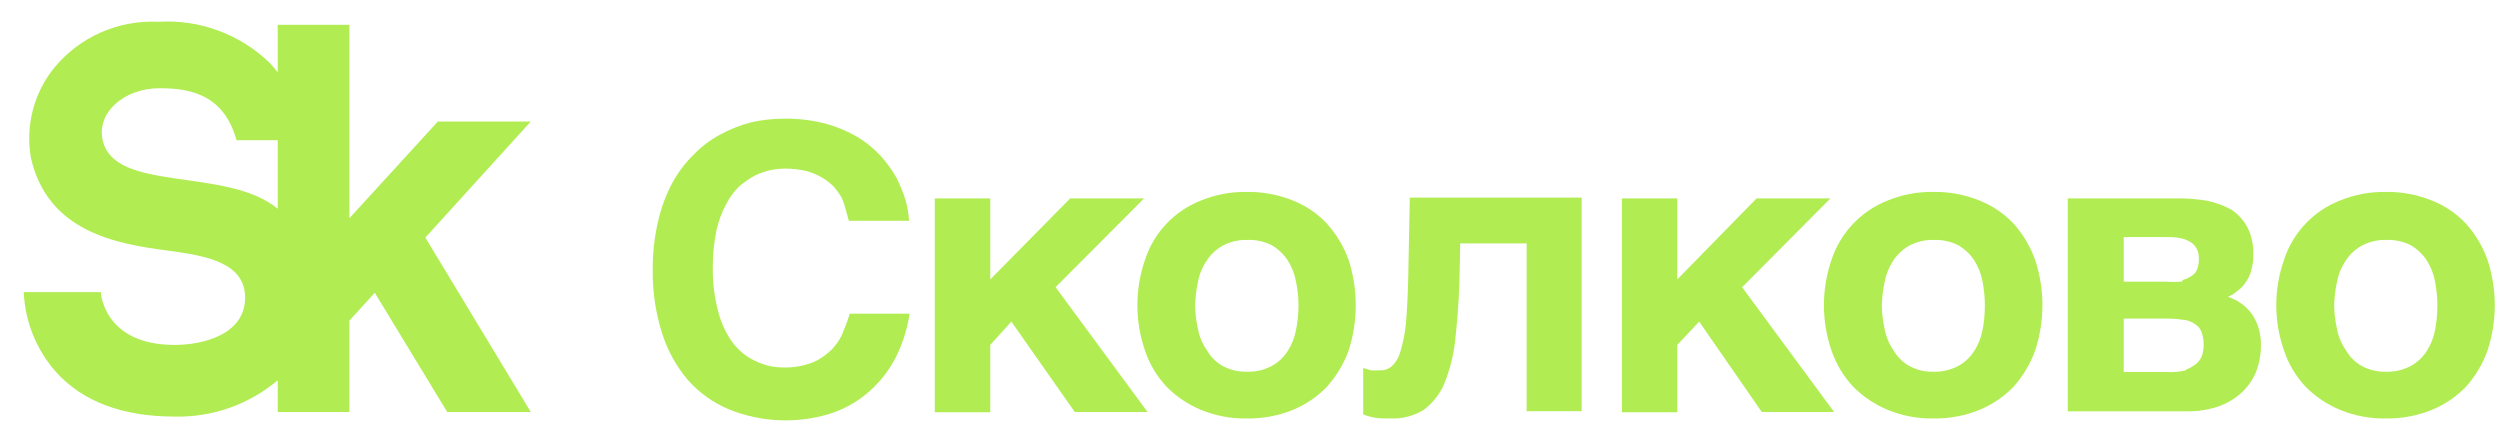 <svg width="188" height="33" viewBox="0 0 188 33" fill="none" xmlns="http://www.w3.org/2000/svg">
<g clip-path="url(#clip0_354_872)">
<path d="M39.915 9.138H32.928L26.275 16.411V1.865H20.886V5.442C20.707 5.215 20.528 4.989 20.313 4.762C19.209 3.683 17.89 2.847 16.442 2.309C14.994 1.77 13.449 1.542 11.908 1.638C10.429 1.565 8.953 1.838 7.597 2.434C6.242 3.03 5.044 3.933 4.098 5.072C3.334 6.008 2.78 7.097 2.473 8.265C2.167 9.434 2.115 10.654 2.321 11.845C3.573 17.448 8.772 18.343 12.599 18.843C15.616 19.237 18.501 19.785 18.43 22.48C18.358 25.175 15.246 25.938 13.136 25.938C7.758 25.938 7.58 21.967 7.58 21.967H1.785C1.881 24.167 2.722 26.269 4.17 27.929C6.173 30.182 9.189 31.327 13.136 31.327C15.965 31.391 18.721 30.42 20.886 28.596V30.981H26.275V24.113L28.183 22.015L33.632 30.981H39.915L31.986 17.866L39.915 9.138ZM7.723 10.557C7.246 8.47 9.32 6.634 12.015 6.634C14.399 6.634 16.856 7.171 17.786 10.545H20.886V15.696C17.011 12.524 8.629 14.515 7.723 10.557Z" fill="#B1EC52"/>
<path d="M63.309 14.885C63.139 14.6 62.948 14.329 62.736 14.074C62.479 13.805 62.187 13.572 61.866 13.383C61.493 13.16 61.092 12.988 60.674 12.87C60.119 12.737 59.55 12.673 58.98 12.679C58.657 12.685 58.334 12.717 58.015 12.775C57.607 12.871 57.208 13.003 56.822 13.168C56.401 13.401 56.001 13.672 55.63 13.979C55.22 14.362 54.881 14.814 54.629 15.314C54.283 15.947 54.03 16.625 53.877 17.329C53.683 18.254 53.591 19.198 53.603 20.143C53.587 21.2 53.711 22.255 53.973 23.279C54.169 24.133 54.525 24.942 55.022 25.663C55.456 26.279 56.038 26.776 56.715 27.106C57.398 27.456 58.154 27.636 58.921 27.631C59.718 27.655 60.51 27.509 61.246 27.201C61.797 26.939 62.292 26.57 62.7 26.116C63.042 25.725 63.305 25.272 63.475 24.781C63.642 24.392 63.785 23.994 63.905 23.589H68.4C68.216 24.842 67.813 26.053 67.207 27.166C66.674 28.116 65.966 28.957 65.121 29.646C64.309 30.308 63.378 30.81 62.379 31.124C59.898 31.876 57.236 31.758 54.831 30.79C53.621 30.288 52.544 29.513 51.684 28.525C50.808 27.473 50.151 26.257 49.752 24.948C49.286 23.431 49.061 21.849 49.084 20.262C49.076 19.059 49.208 17.858 49.478 16.685C49.702 15.677 50.059 14.703 50.539 13.788C50.972 12.987 51.522 12.255 52.172 11.618C52.76 11.011 53.44 10.5 54.187 10.104C54.916 9.711 55.688 9.407 56.489 9.198C57.291 9.018 58.111 8.926 58.933 8.923C59.99 8.906 61.044 9.031 62.069 9.293C62.902 9.52 63.704 9.853 64.453 10.283C65.101 10.671 65.691 11.149 66.206 11.701C66.66 12.202 67.06 12.75 67.398 13.335C67.675 13.879 67.907 14.445 68.09 15.028C68.238 15.541 68.33 16.069 68.364 16.602H63.833L63.63 15.875C63.548 15.537 63.441 15.206 63.309 14.885Z" fill="#B1EC52"/>
<path d="M80.477 14.92H86.033L79.38 21.597L86.296 30.981H80.823L76.054 24.184L74.468 25.937V31.004H70.295V14.92H74.468V21.013L80.477 14.92Z" fill="#B1EC52"/>
<path d="M86.106 19.535C86.434 18.525 86.983 17.601 87.713 16.829C88.443 16.058 89.336 15.459 90.326 15.075C91.408 14.634 92.568 14.415 93.736 14.432C94.928 14.412 96.112 14.631 97.218 15.075C98.192 15.457 99.068 16.052 99.781 16.816C100.494 17.61 101.049 18.532 101.415 19.535C102.13 21.756 102.13 24.145 101.415 26.367C101.049 27.369 100.494 28.292 99.781 29.085C99.058 29.839 98.185 30.432 97.218 30.826C96.112 31.271 94.928 31.49 93.736 31.47C92.568 31.487 91.408 31.268 90.326 30.826C89.353 30.423 88.47 29.831 87.727 29.085C86.998 28.306 86.445 27.379 86.106 26.367C85.342 24.153 85.342 21.748 86.106 19.535ZM90.088 24.733C90.189 25.309 90.417 25.855 90.755 26.331C91.038 26.829 91.45 27.241 91.948 27.523C92.505 27.82 93.129 27.968 93.76 27.952C94.411 27.975 95.056 27.827 95.632 27.523C96.116 27.259 96.526 26.878 96.824 26.414C97.137 25.937 97.352 25.402 97.456 24.84C97.711 23.626 97.711 22.371 97.456 21.156C97.352 20.588 97.137 20.045 96.824 19.559C96.516 19.1 96.109 18.717 95.632 18.438C95.052 18.147 94.408 18.012 93.76 18.044C93.129 18.029 92.505 18.177 91.948 18.474C91.466 18.74 91.056 19.121 90.755 19.582C90.423 20.066 90.195 20.615 90.088 21.192C89.957 21.788 89.885 22.395 89.873 23.004C89.887 23.59 89.959 24.173 90.088 24.745V24.733Z" fill="#B1EC52"/>
<path d="M109.809 18.306L109.749 21.287C109.689 22.98 109.558 24.459 109.415 25.735C109.283 26.82 109.007 27.882 108.592 28.894C108.258 29.662 107.728 30.328 107.054 30.826C106.314 31.281 105.455 31.506 104.586 31.47C104.097 31.47 103.704 31.47 103.394 31.41C103.092 31.359 102.796 31.275 102.512 31.16V27.666L103.06 27.845C103.31 27.86 103.561 27.86 103.811 27.845C104.122 27.86 104.425 27.753 104.658 27.547C104.96 27.266 105.179 26.907 105.29 26.509C105.501 25.822 105.644 25.115 105.719 24.399C105.802 23.493 105.862 22.348 105.898 20.929L106.017 14.861H118.942V30.921H114.804V18.306H109.809Z" fill="#B1EC52"/>
<path d="M132.092 14.92H137.648L131.007 21.597L137.923 30.981H132.486L127.776 24.184L126.131 25.937V31.004H121.969V14.92H126.131V21.013L132.092 14.92Z" fill="#B1EC52"/>
<path d="M137.732 19.535C138.066 18.526 138.619 17.603 139.35 16.832C140.082 16.062 140.975 15.462 141.965 15.075C143.047 14.634 144.206 14.415 145.375 14.432C146.563 14.412 147.743 14.631 148.844 15.075C149.82 15.46 150.699 16.054 151.42 16.816C152.129 17.611 152.679 18.534 153.041 19.535C153.773 21.753 153.773 24.148 153.041 26.367C152.679 27.368 152.129 28.291 151.42 29.085C150.69 29.836 149.813 30.429 148.844 30.826C147.743 31.271 146.563 31.49 145.375 31.47C144.206 31.487 143.047 31.268 141.965 30.826C140.992 30.423 140.108 29.831 139.366 29.085C138.633 28.306 138.076 27.379 137.732 26.367C136.969 24.153 136.969 21.748 137.732 19.535ZM141.726 24.733C141.828 25.306 142.052 25.851 142.382 26.331C142.669 26.826 143.08 27.236 143.574 27.523C144.131 27.821 144.756 27.969 145.387 27.953C146.037 27.973 146.682 27.825 147.259 27.523C147.743 27.259 148.153 26.878 148.451 26.414C148.763 25.937 148.978 25.402 149.083 24.84C149.322 23.624 149.322 22.373 149.083 21.156C148.978 20.588 148.763 20.045 148.451 19.559C148.143 19.1 147.735 18.717 147.259 18.438C146.679 18.149 146.034 18.013 145.387 18.044C144.756 18.028 144.131 18.176 143.574 18.474C143.095 18.744 142.687 19.124 142.382 19.582C142.058 20.07 141.835 20.617 141.726 21.192C141.595 21.788 141.524 22.395 141.512 23.004C141.525 23.59 141.597 24.173 141.726 24.745V24.733Z" fill="#B1EC52"/>
<path d="M165.99 15.099C166.623 15.233 167.233 15.458 167.802 15.767C168.298 16.098 168.707 16.544 168.994 17.066C169.317 17.709 169.473 18.422 169.447 19.141C169.46 19.544 169.407 19.947 169.292 20.333C169.215 20.662 169.069 20.971 168.863 21.239C168.709 21.488 168.506 21.703 168.267 21.871C168.047 22.055 167.802 22.208 167.54 22.325C168.291 22.557 168.942 23.036 169.388 23.684C169.818 24.351 170.039 25.132 170.02 25.925C170.032 26.626 169.906 27.323 169.65 27.976C169.399 28.575 169.02 29.112 168.541 29.55C168.033 30.008 167.437 30.357 166.789 30.575C166.047 30.821 165.269 30.942 164.487 30.933H155.497V14.92H163.844C164.563 14.918 165.281 14.978 165.99 15.099ZM164.118 21.061C164.379 20.995 164.625 20.882 164.845 20.727C165.029 20.604 165.168 20.424 165.239 20.214C165.323 19.973 165.364 19.718 165.358 19.463C165.361 19.235 165.32 19.008 165.239 18.795C165.149 18.596 165.014 18.421 164.845 18.282C164.631 18.132 164.394 18.019 164.142 17.949C163.779 17.859 163.406 17.819 163.033 17.829H159.706V21.18H162.914C163.314 21.212 163.718 21.209 164.118 21.168V21.061ZM164.392 27.797C164.702 27.677 164.988 27.503 165.239 27.285C165.42 27.112 165.552 26.894 165.62 26.652C165.766 26.102 165.745 25.522 165.56 24.983C165.477 24.734 165.308 24.523 165.084 24.387C164.827 24.195 164.521 24.079 164.201 24.053C163.775 23.986 163.345 23.954 162.914 23.958H159.706V27.976H162.914C163.41 28.005 163.908 27.961 164.392 27.845V27.797Z" fill="#B1EC52"/>
<path d="M171.761 19.535C172.089 18.525 172.639 17.601 173.369 16.829C174.099 16.058 174.991 15.459 175.982 15.075C177.064 14.634 178.223 14.415 179.392 14.432C180.58 14.412 181.76 14.631 182.861 15.075C183.839 15.457 184.719 16.051 185.437 16.816C186.149 17.608 186.7 18.532 187.058 19.535C187.79 21.753 187.79 24.148 187.058 26.367C186.7 27.37 186.149 28.293 185.437 29.085C184.709 29.839 183.832 30.432 182.861 30.826C181.76 31.271 180.58 31.49 179.392 31.47C178.223 31.487 177.064 31.268 175.982 30.826C175.009 30.423 174.125 29.831 173.382 29.085C172.653 28.306 172.1 27.379 171.761 26.367C170.982 24.156 170.982 21.745 171.761 19.535ZM175.743 24.733C175.844 25.309 176.072 25.855 176.411 26.331C176.693 26.829 177.105 27.241 177.603 27.523C178.16 27.821 178.784 27.969 179.416 27.953C180.066 27.975 180.711 27.827 181.287 27.523C181.772 27.259 182.182 26.878 182.48 26.414C182.792 25.937 183.007 25.402 183.112 24.84C183.351 23.624 183.351 22.373 183.112 21.156C183.007 20.588 182.792 20.045 182.48 19.559C182.172 19.1 181.764 18.717 181.287 18.438C180.708 18.147 180.063 18.012 179.416 18.044C178.784 18.028 178.16 18.176 177.603 18.474C177.121 18.74 176.712 19.121 176.411 19.582C176.078 20.066 175.851 20.615 175.743 21.192C175.612 21.788 175.54 22.395 175.529 23.004C175.542 23.59 175.614 24.173 175.743 24.745V24.733Z" fill="#B1EC52"/>
</g>
<defs>
<clipPath id="clip0_354_872">
<rect width="187.957" height="33" fill="white"/>
</clipPath>
</defs>
</svg>
